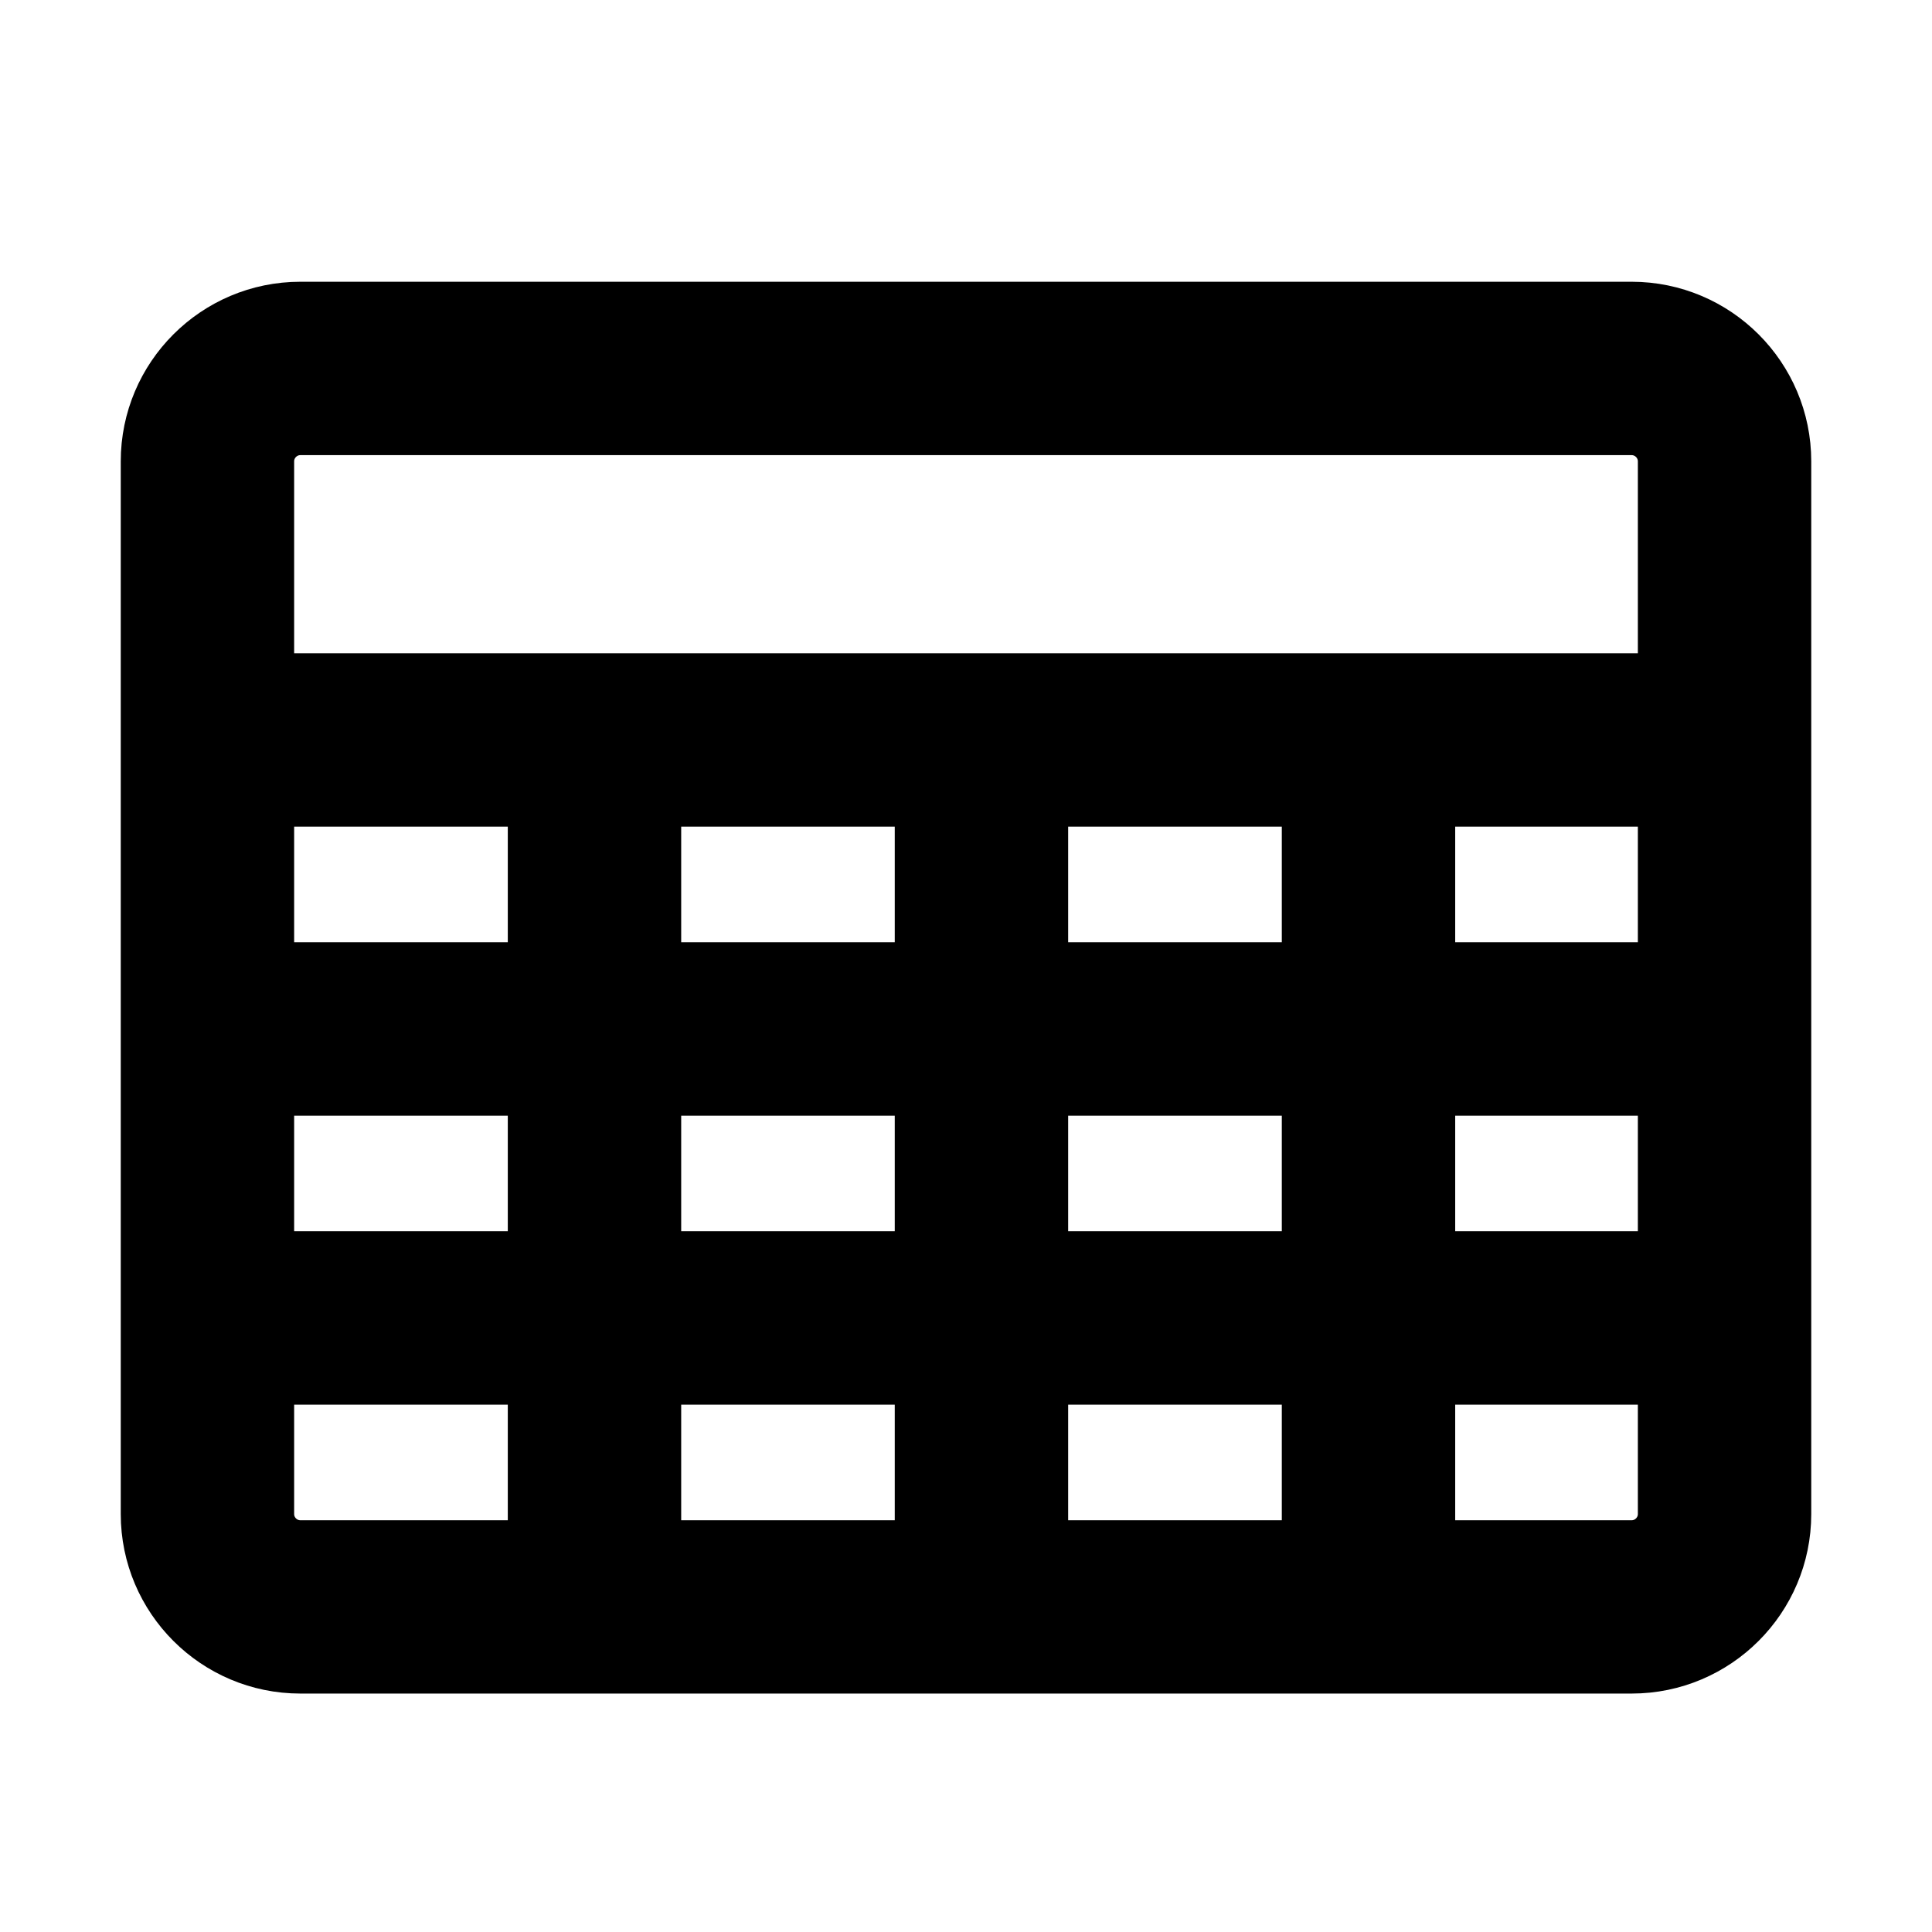 <svg viewBox="0 0 24 24" fill="currentColor" stroke="currentColor" xmlns="http://www.w3.org/2000/svg">
<path d="M20.269 4H3.731C2.776 4 2 4.776 2 5.731V18.808C2 19.762 2.776 20.538 3.731 20.538H20.269C21.224 20.538 22 19.762 22 18.808V5.731C22 4.776 21.224 4 20.269 4ZM6.808 19.385H3.731C3.413 19.385 3.154 19.126 3.154 18.808V16.949H6.808V19.385ZM6.808 15.795H3.154V13.359H6.808V15.795H6.808ZM6.808 12.205H3.154V9.769H6.808V12.205H6.808ZM11.615 19.385H7.962V16.949H11.615V19.385ZM11.615 15.795H7.962V13.359H11.615V15.795ZM11.615 12.205H7.962V9.769H11.615V12.205ZM16.423 19.385H12.769V16.949H16.423V19.385ZM16.423 15.795H12.769V13.359H16.423V15.795ZM16.423 12.205H12.769V9.769H16.423V12.205ZM20.846 18.808C20.846 19.126 20.587 19.385 20.269 19.385H17.577V16.949H20.846V18.808ZM20.846 15.795H17.577V13.359H20.846V15.795ZM20.846 12.205H17.577V9.769H20.846V12.205ZM20.846 8.615H3.154V5.731C3.154 5.413 3.413 5.154 3.731 5.154H20.269C20.587 5.154 20.846 5.413 20.846 5.731V8.615H20.846Z" />
</svg>
